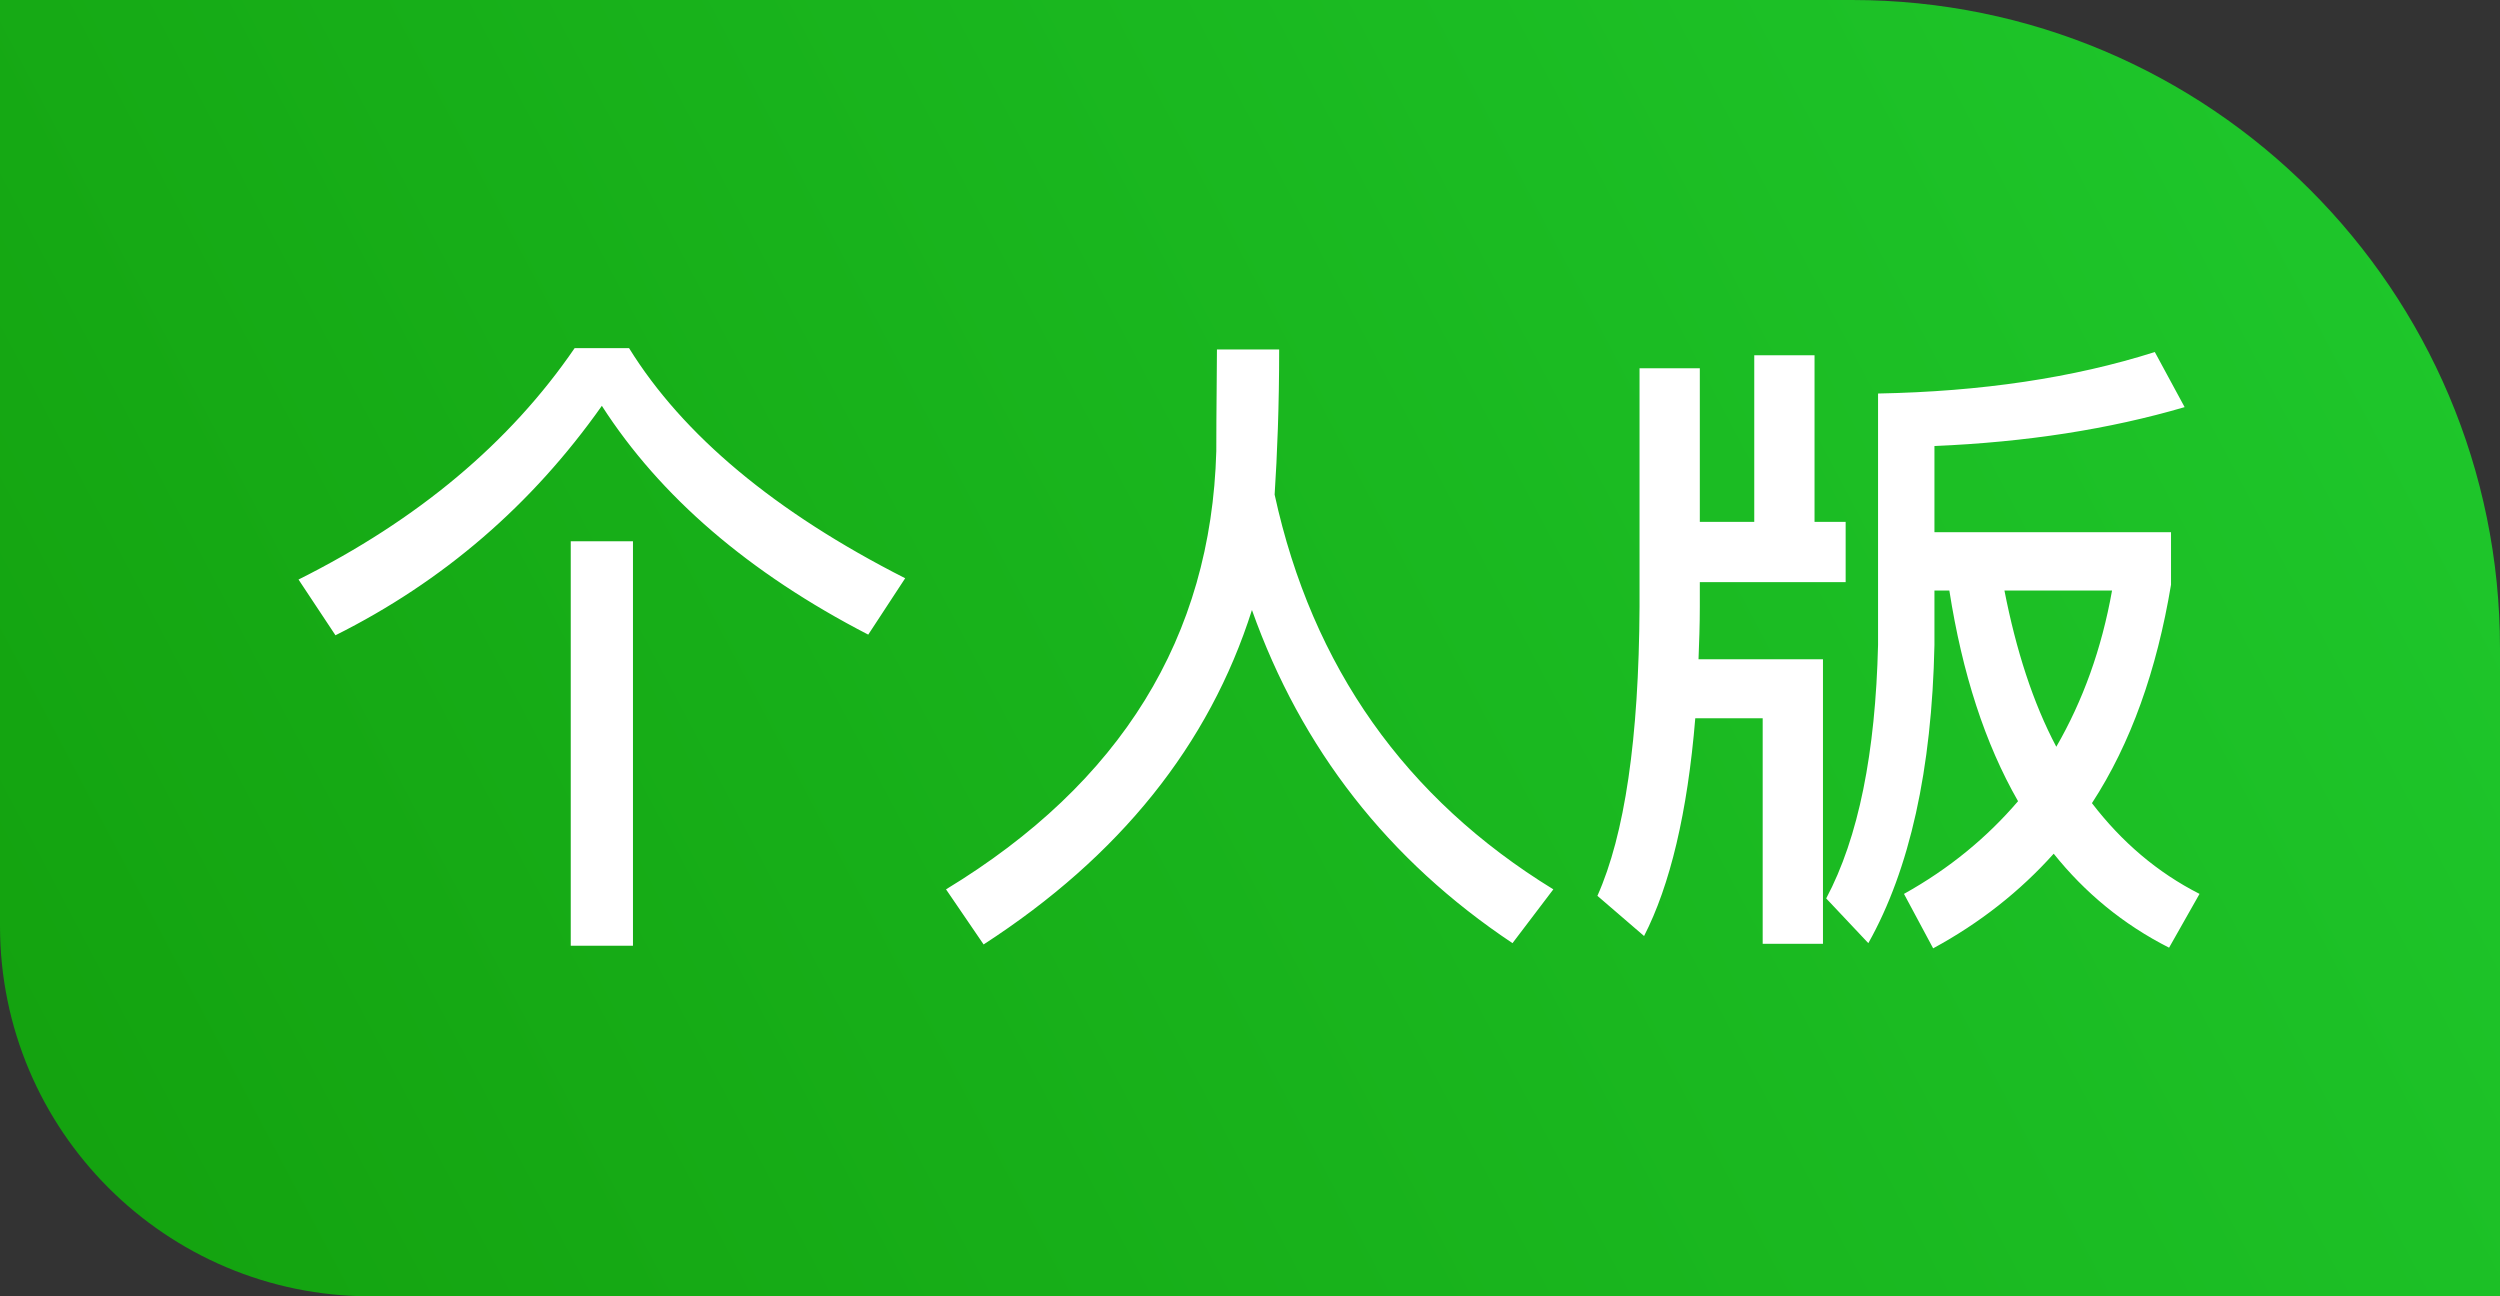 <svg xmlns="http://www.w3.org/2000/svg" xmlns:xlink="http://www.w3.org/1999/xlink" fill="none" version="1.1" width="54" height="28" viewBox="0 0 54 28"><rect x="0" y="0" width="54" height="28" fill="#333333" stroke="none"/><defs><linearGradient x1="1" y1="1" x2="-0.183" y2="0.682" id="master_svg0_76_4256"><stop offset="0%" stop-color="#13A10E" stop-opacity="1"/><stop offset="100%" stop-color="#1FC92D" stop-opacity="1"/></linearGradient></defs><g transform="matrix(-1,0,0,1,108,0)"><g><path d="M54 14C54 6.268 60.268 0 68 0L108 0C108 0 108 0 108 0L108 20C108 24.418 104.418 28 100 28L54 28C54 28 54 28 54 28Z" fill="url(#master_svg0_76_4256)" fill-opacity="1"/></g><g transform="matrix(-1,0,0,1,204,0)"><path d="M108.328,11.692L108.328,20.428L109.672,20.428L109.672,11.692L108.328,11.692ZM108.412,7.52C107.012,9.564,105.024,11.23,102.448,12.518L103.246,13.722C105.57,12.56,107.488,10.908,109,8.766C110.26,10.726,112.178,12.378,114.754,13.708L115.552,12.49C112.738,11.062,110.75,9.396,109.588,7.52L108.412,7.52ZM123.63,7.548L122.286,7.548C122.286,8.08,122.272,8.808,122.272,9.746C122.16,13.764,120.214,16.914,116.434,19.21L117.246,20.4C120.186,18.496,122.118,16.088,123.042,13.176C124.106,16.172,125.982,18.58,128.67,20.372L129.552,19.21C126.36,17.25,124.344,14.408,123.532,10.684C123.588,9.816,123.63,8.78,123.63,7.548ZM133.892,7.674L133.892,11.272L132.716,11.272L132.716,7.954L131.414,7.954L131.414,13.106C131.4,15.962,131.092,18.034,130.504,19.35L131.512,20.218C132.072,19.126,132.45,17.558,132.618,15.514L134.074,15.514L134.074,20.386L135.376,20.386L135.376,14.24L132.688,14.24C132.702,13.876,132.716,13.498,132.716,13.106L132.716,12.574L135.866,12.574L135.866,11.272L135.194,11.272L135.194,7.674L133.892,7.674ZM137.784,12.756L138.106,12.756C138.386,14.548,138.876,16.06,139.59,17.306C138.918,18.09,138.106,18.762,137.126,19.308L137.756,20.484C138.764,19.938,139.632,19.252,140.36,18.44C141.032,19.28,141.858,19.966,142.852,20.47L143.51,19.308C142.6,18.846,141.83,18.188,141.186,17.348C142.026,16.06,142.586,14.478,142.894,12.63L142.894,11.496L137.784,11.496L137.784,9.634C139.772,9.55,141.564,9.27,143.188,8.794L142.544,7.604C140.78,8.164,138.792,8.458,136.566,8.5L136.566,13.932C136.51,16.256,136.146,18.09,135.446,19.406L136.356,20.372C137.252,18.776,137.728,16.62,137.784,13.932L137.784,12.756ZM139.296,12.756L141.62,12.756C141.396,14.016,140.99,15.136,140.416,16.13C139.912,15.178,139.548,14.044,139.296,12.756Z" fill="#FFFFFF" fill-opacity="1"/></g></g></svg>